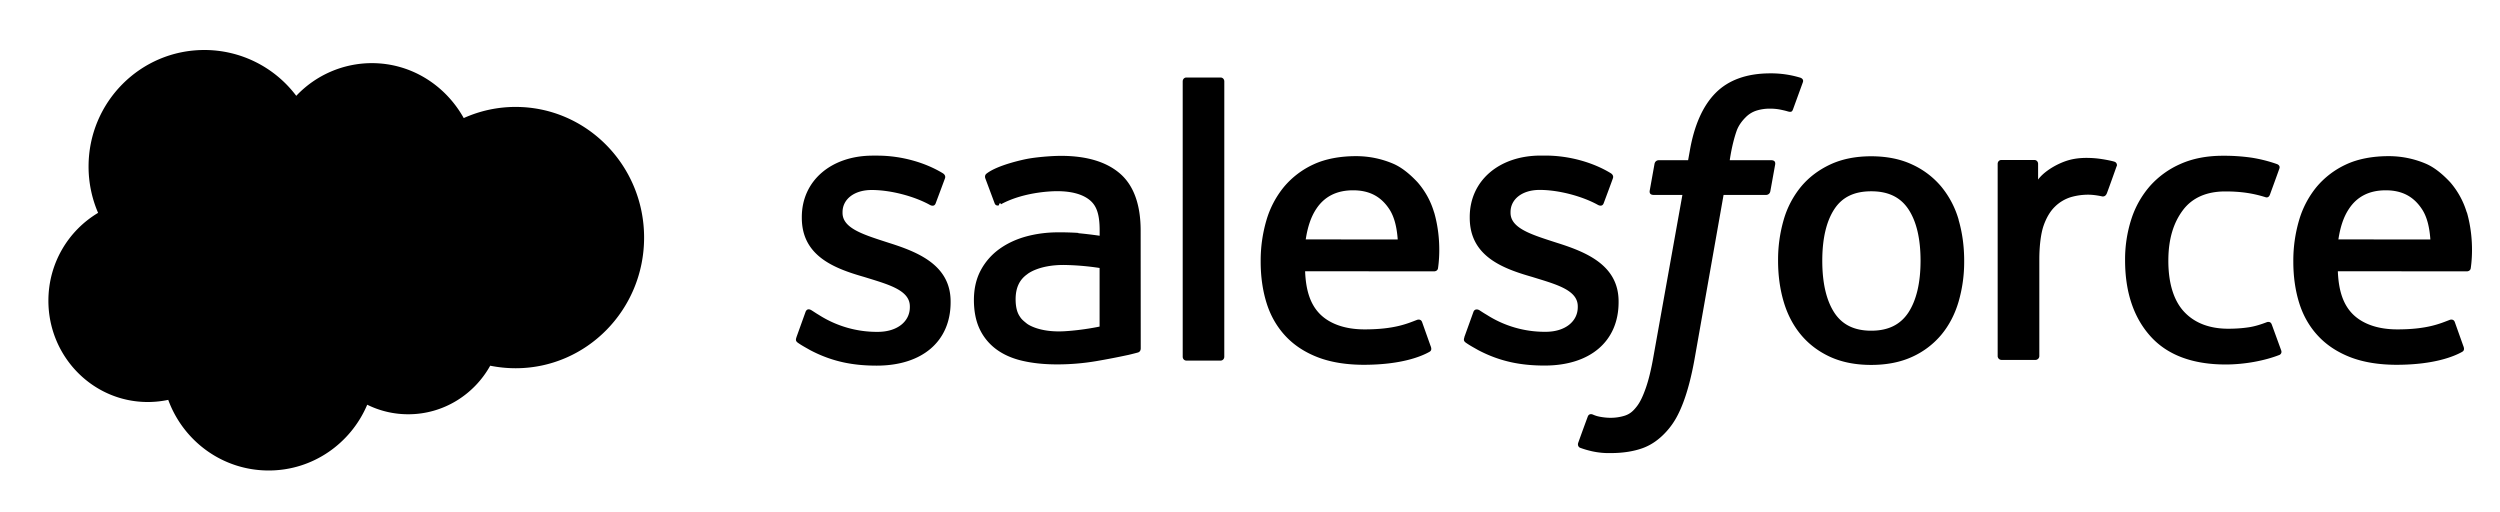 <svg xmlns="http://www.w3.org/2000/svg" width="122" height="25" viewBox="0 0 122 25" fill="currentColor">
  <path fill-rule="evenodd" d="M38.867 16.463c-.068.178.024.215.046.247.204.147.411.254.619.374 1.109.587 2.154.759 3.248.759 2.226 0 3.61-1.186 3.61-3.093v-.037c0-1.764-1.564-2.406-3.024-2.865l-.191-.062c-1.105-.358-2.059-.67-2.059-1.396v-.038c0-.622.559-1.08 1.42-1.08.958 0 2.1.318 2.83.721 0 0 .216.14.294-.069.043-.113.415-1.109.455-1.22.042-.118-.032-.206-.108-.251-.838-.51-1.995-.858-3.192-.858h-.222c-2.04 0-3.464 1.234-3.464 2.997v.038c0 1.86 1.573 2.466 3.04 2.885l.237.073c1.07.33 1.995.615 1.995 1.365v.038c0 .69-.603 1.204-1.568 1.204a5.26 5.26 0 0 1-2.869-.825c-.157-.092-.246-.158-.367-.231-.064-.04-.223-.109-.293.1l-.439 1.221m32.599 0c-.069.178.024.215.047.247.203.147.41.254.618.374 1.11.587 2.155.758 3.248.758 2.226 0 3.61-1.185 3.61-3.092v-.037c0-1.764-1.56-2.406-3.023-2.865l-.192-.062c-1.105-.358-2.058-.67-2.058-1.397v-.037c0-.622.558-1.081 1.42-1.081.958 0 2.095.319 2.829.722 0 0 .216.14.295-.069.043-.113.415-1.11.451-1.22.043-.118-.032-.206-.108-.251-.838-.511-1.995-.858-3.192-.858h-.222c-2.04 0-3.464 1.234-3.464 2.997v.038c0 1.86 1.572 2.466 3.04 2.885l.236.073c1.074.329 1.996.615 1.996 1.365v.037c0 .69-.603 1.205-1.569 1.205a5.25 5.25 0 0 1-2.868-.826c-.157-.091-.249-.154-.368-.23-.04-.026-.228-.1-.292.1l-.44 1.22m22.265-3.734c0 1.077-.201 1.927-.594 2.53-.393.594-.986.886-1.812.886s-1.416-.29-1.803-.882c-.39-.599-.587-1.453-.587-2.53s.198-1.923.587-2.518c.386-.59.973-.873 1.803-.873s1.42.286 1.812.873c.395.595.594 1.44.594 2.518m1.86-1.999a4.5 4.5 0 0 0-.846-1.616 4.05 4.05 0 0 0-1.429-1.085c-.567-.265-1.237-.4-1.995-.4q-1.138.001-1.995.4c-.567.265-1.05.63-1.428 1.085a4.5 4.5 0 0 0-.846 1.616 7 7 0 0 0-.274 2c0 .713.092 1.384.274 1.998.182.619.467 1.161.846 1.616.38.455.861.818 1.428 1.077.57.259 1.24.39 1.995.39.754 0 1.424-.131 1.991-.39a4 4 0 0 0 1.428-1.077c.38-.455.663-.997.846-1.616a7 7 0 0 0 .274-1.999c0-.71-.093-1.384-.274-1.999m15.282 5.107c-.061-.18-.237-.112-.237-.112-.27.103-.559.199-.866.247-.31.048-.655.073-1.018.073-.897 0-1.616-.268-2.126-.798-.515-.53-.802-1.385-.798-2.542.003-1.053.257-1.843.714-2.45.451-.598 1.145-.91 2.063-.91.766 0 1.352.09 1.967.282 0 0 .145.063.215-.129.163-.45.284-.774.459-1.268.05-.142-.072-.202-.116-.219a7 7 0 0 0-1.241-.314 9.4 9.4 0 0 0-1.396-.093c-.782 0-1.477.134-2.071.399a4.3 4.3 0 0 0-1.496 1.085 4.6 4.6 0 0 0-.906 1.616 6.4 6.4 0 0 0-.303 2.003c0 1.54.415 2.789 1.237 3.703.821.917 2.058 1.38 3.67 1.38.954 0 1.931-.193 2.634-.47 0 0 .134-.065.076-.222l-.459-1.26m3.252-4.15c.088-.599.252-1.098.51-1.485.386-.59.974-.913 1.8-.913s1.372.325 1.763.913c.26.39.373.906.415 1.485l-4.508-.001zm6.264-1.317a4 4 0 0 0-.806-1.472c-.407-.435-.802-.742-1.197-.91a4.6 4.6 0 0 0-1.804-.366c-.786 0-1.5.133-2.078.403a4.14 4.14 0 0 0-1.449 1.105 4.6 4.6 0 0 0-.854 1.636 7 7 0 0 0-.276 2.007c0 .726.096 1.4.286 2.011.191.615.498 1.153.913 1.6.415.451.946.802 1.584 1.05.635.245 1.405.372 2.287.37 1.819-.007 2.777-.412 3.168-.631.069-.04.135-.107.053-.3l-.411-1.154c-.063-.172-.237-.11-.237-.11-.451.169-1.089.471-2.585.467-.978-.002-1.7-.29-2.155-.742-.463-.463-.694-1.137-.73-2.095l6.304.005s.166-.002.183-.164c.007-.067.216-1.292-.188-2.709zM63.72 11.685c.089-.599.253-1.098.51-1.485.387-.59.974-.913 1.8-.913s1.373.325 1.764.913c.258.39.372.906.415 1.485l-4.51-.001zm6.264-1.317a3.9 3.9 0 0 0-.806-1.472c-.407-.435-.802-.742-1.197-.91a4.6 4.6 0 0 0-1.803-.366c-.786 0-1.5.133-2.08.403a4.14 4.14 0 0 0-1.447 1.105 4.6 4.6 0 0 0-.854 1.636 7 7 0 0 0-.276 2.007c0 .726.096 1.4.286 2.011.19.615.499 1.153.91 1.6q.624.677 1.584 1.05c.634.245 1.4.372 2.286.37 1.82-.007 2.777-.412 3.168-.631.07-.04.136-.107.053-.3l-.41-1.154c-.064-.172-.238-.11-.238-.11-.451.169-1.09.471-2.586.467-.973-.002-1.7-.29-2.154-.742-.463-.463-.695-1.137-.73-2.095l6.304.005s.166-.002.183-.164c.007-.067.216-1.292-.189-2.709zm-19.87 5.426c-.247-.197-.281-.245-.363-.373q-.188-.29-.189-.818c0-.55.184-.95.563-1.217-.004 0 .542-.47 1.827-.455q.859.016 1.708.146v2.86s-.797.173-1.7.227c-1.28.077-1.846-.369-1.843-.368zm2.506-4.428a14 14 0 0 0-.982-.028c-.539 0-1.061.067-1.548.198-.49.133-.934.338-1.313.61-.38.272-.693.627-.913 1.038q-.336.625-.337 1.453c0 .558.097 1.04.288 1.436.188.392.47.73.822.985.35.255.782.443 1.281.555q.744.17 1.668.17c.646 0 1.289-.054 1.911-.16q.795-.136 1.584-.307c.21-.049.443-.112.443-.112.156-.04.144-.206.144-.206l-.004-5.745c0-1.261-.337-2.199-1.001-2.777s-1.632-.87-2.89-.87c-.47 0-1.232.064-1.687.155 0 0-1.373.267-1.94.71 0 0-.124.077-.056.25l.447 1.197c.056.156.207.103.207.103s.047-.20.103-.052c1.21-.659 2.741-.639 2.741-.639.678 0 1.205.138 1.556.407.344.264.519.663.519 1.5v.267a22 22 0 0 0-1.037-.124zm50.673-3.244a.17.17 0 0 0 0-.133.17.17 0 0 0-.095-.093c-.107-.042-.642-.155-1.053-.18-.79-.05-1.229.084-1.624.26-.39.177-.822.46-1.062.787v-.766c0-.106-.075-.19-.181-.19h-1.612c-.105 0-.18.084-.18.19v9.376a.19.19 0 0 0 .19.191h1.653a.19.19 0 0 0 .19-.19v-4.709c0-.63.07-1.257.208-1.652.137-.39.322-.702.551-.925.218-.216.485-.376.778-.467.275-.08.56-.12.846-.12.329 0 .69.085.69.085.121.014.189-.06.23-.17.108-.287.415-1.149.475-1.32" clip-rule="evenodd"/>
  <path fill-rule="evenodd" d="M87.865 3.794a4.875 4.875 0 0 0-1.477-.214c-1.14 0-2.037.322-2.667.957-.625.63-1.05 1.59-1.264 2.854l-.077.427h-1.43s-.174-.007-.21.183l-.235 1.309c-.016.125.038.203.205.203h1.391L80.69 17.39c-.11.634-.237 1.156-.377 1.552-.138.39-.273.682-.44.895-.16.205-.312.356-.575.445a2.3 2.3 0 0 1-.74.106c-.153 0-.356-.025-.506-.055s-.227-.063-.34-.11c0 0-.162-.063-.227.1a116 116 0 0 0-.466 1.28c-.045.125.018.223.097.251.185.066.322.109.575.168a3.8 3.8 0 0 0 .922.088c.579 0 1.107-.082 1.545-.24.44-.159.823-.436 1.163-.812.366-.404.597-.829.818-1.407.218-.574.404-1.285.553-2.115l1.418-8.023h2.073s.175.006.21-.184l.236-1.308c.016-.126-.038-.204-.206-.203h-2.012c.01-.045.101-.753.332-1.42.099-.284.284-.514.442-.671.146-.15.327-.263.527-.328.218-.068.446-.1.675-.097.19 0 .376.022.517.052.195.041.271.063.322.078.205.063.233.002.273-.097l.481-1.321c.05-.142-.07-.202-.115-.22m-28.12 13.613c0 .105-.075.19-.180.19h-1.669c-.106 0-.18-.085-.18-.19V3.973c0-.105.074-.19.18-.19h1.67c.104 0 .18.085.18.19zM14.459 4.675a5.08 5.08 0 0 1 3.685-1.594c1.923 0 3.59 1.077 4.486 2.681a6.15 6.15 0 0 1 2.532-.544c3.46 0 6.27 2.854 6.27 6.376s-2.81 6.376-6.27 6.376a6.3 6.3 0 0 1-1.24-.124c-.784 1.411-2.285 2.37-3.994 2.37a4.5 4.5 0 0 1-2.008-.466c-.796 1.885-2.65 3.21-4.807 3.21-2.254 0-4.166-1.433-4.903-3.447a4.8 4.8 0 0 1-.998.105c-2.681 0-4.85-2.218-4.85-4.943 0-1.831.977-3.425 2.425-4.287a5.7 5.7 0 0 1-.465-2.261c0-3.145 2.532-5.687 5.651-5.687a5.61 5.61 0 0 1 4.487 2.24" clip-rule="evenodd"/>
</svg>